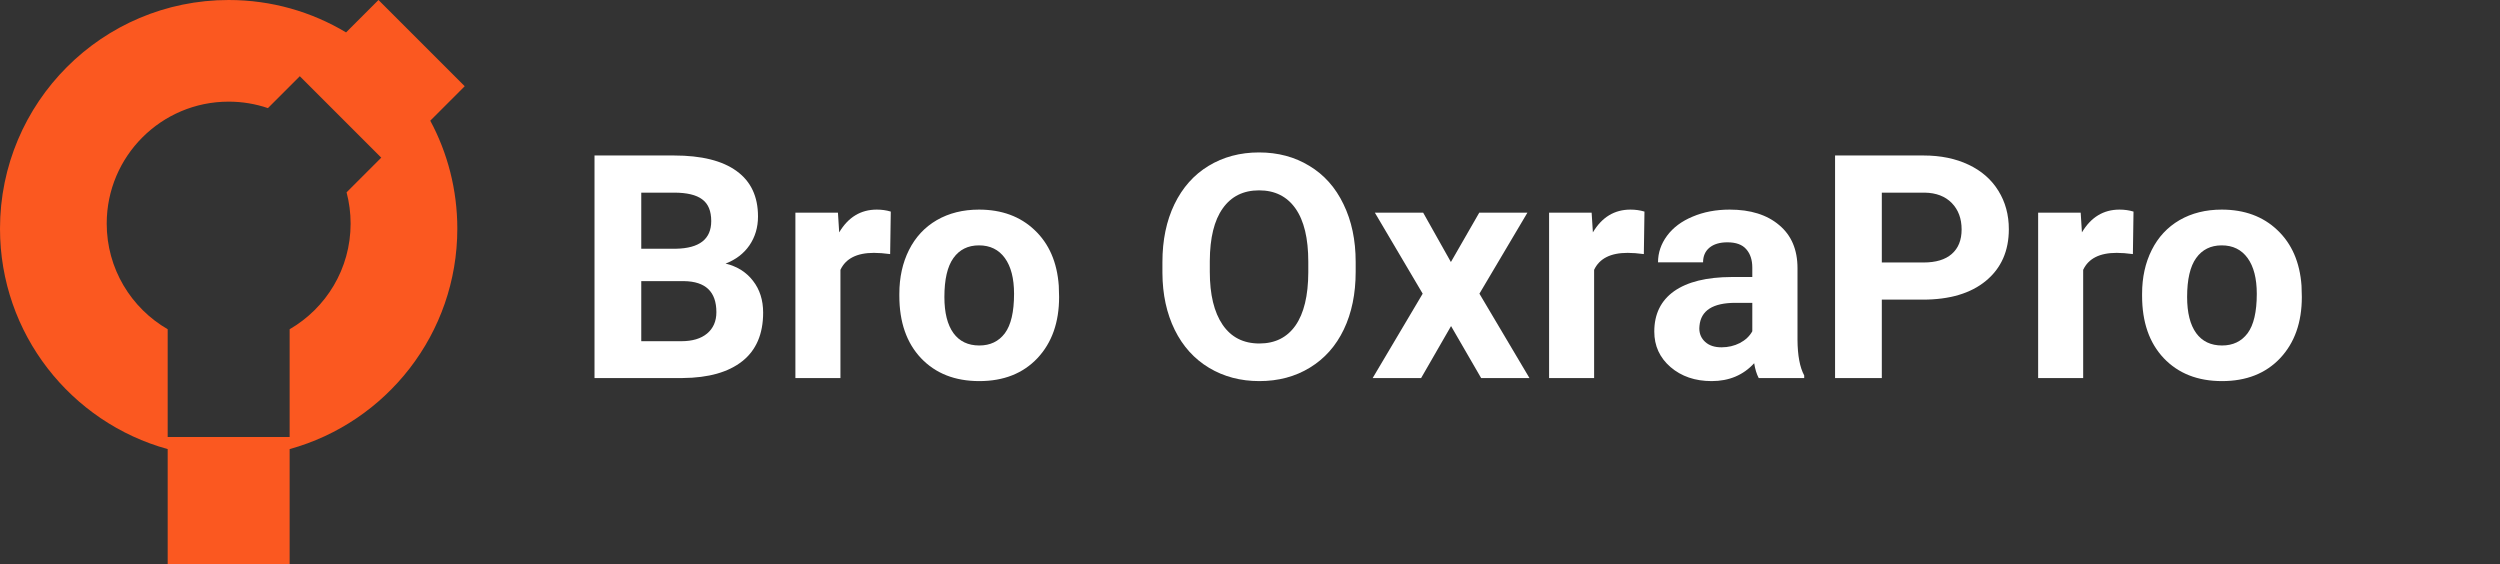 <svg width="164" height="37" viewBox="0 0 164 37" fill="none" xmlns="http://www.w3.org/2000/svg">
<rect x="0" y="0" width="164" height="37" fill="#333333" stroke="none"/>
<path d="M39 24.799V10.2H44.214C46.02 10.2 47.39 10.541 48.324 11.223C49.258 11.898 49.725 12.891 49.725 14.201C49.725 14.916 49.537 15.548 49.162 16.096C48.787 16.638 48.266 17.035 47.598 17.289C48.361 17.477 48.961 17.854 49.397 18.422C49.84 18.991 50.062 19.686 50.062 20.508C50.062 21.912 49.605 22.975 48.692 23.697C47.779 24.418 46.477 24.786 44.787 24.799H39ZM42.067 18.442V22.383H44.695C45.417 22.383 45.979 22.216 46.382 21.882C46.79 21.541 46.995 21.073 46.995 20.478C46.995 19.141 46.289 18.463 44.879 18.442H42.067ZM42.067 16.317H44.337C45.884 16.29 46.657 15.685 46.657 14.502C46.657 13.84 46.46 13.366 46.065 13.078C45.676 12.784 45.059 12.637 44.214 12.637H42.067V16.317Z" fill="white"/>
<path d="M58.394 16.668C57.992 16.614 57.638 16.588 57.331 16.588C56.213 16.588 55.48 16.959 55.133 17.701V24.799H52.178V13.95H54.969L55.051 15.244C55.644 14.248 56.465 13.75 57.515 13.75C57.842 13.75 58.149 13.793 58.435 13.88L58.394 16.668Z" fill="white"/>
<path d="M58.997 19.275C58.997 18.198 59.209 17.239 59.631 16.397C60.054 15.555 60.66 14.903 61.451 14.442C62.249 13.981 63.172 13.75 64.222 13.75C65.714 13.75 66.931 14.198 67.872 15.094C68.819 15.989 69.347 17.206 69.456 18.743L69.477 19.485C69.477 21.15 69.003 22.487 68.056 23.496C67.108 24.499 65.837 25 64.242 25C62.647 25 61.373 24.499 60.419 23.496C59.471 22.493 58.997 21.13 58.997 19.405V19.275ZM61.952 19.485C61.952 20.515 62.15 21.303 62.545 21.852C62.94 22.393 63.506 22.664 64.242 22.664C64.958 22.664 65.517 22.396 65.919 21.862C66.321 21.32 66.522 20.458 66.522 19.275C66.522 18.265 66.321 17.483 65.919 16.928C65.517 16.374 64.951 16.096 64.222 16.096C63.499 16.096 62.94 16.374 62.545 16.928C62.15 17.477 61.952 18.329 61.952 19.485Z" fill="white"/>
<path d="M88.932 17.831C88.932 19.268 88.673 20.528 88.155 21.611C87.637 22.694 86.894 23.529 85.927 24.118C84.966 24.706 83.861 25 82.614 25C81.38 25 80.28 24.709 79.312 24.128C78.344 23.546 77.594 22.717 77.063 21.641C76.531 20.558 76.262 19.315 76.255 17.911V17.189C76.255 15.752 76.517 14.489 77.042 13.399C77.574 12.303 78.32 11.464 79.281 10.882C80.249 10.294 81.353 10 82.594 10C83.834 10 84.935 10.294 85.896 10.882C86.864 11.464 87.61 12.303 88.135 13.399C88.666 14.489 88.932 15.749 88.932 17.179V17.831ZM85.824 17.169C85.824 15.638 85.545 14.475 84.986 13.68C84.427 12.884 83.63 12.487 82.594 12.487C81.564 12.487 80.77 12.881 80.212 13.67C79.653 14.452 79.37 15.602 79.363 17.119V17.831C79.363 19.322 79.642 20.478 80.201 21.3C80.76 22.122 81.564 22.533 82.614 22.533C83.643 22.533 84.434 22.139 84.986 21.35C85.538 20.555 85.817 19.398 85.824 17.881V17.169Z" fill="white"/>
<path d="M95.179 17.189L97.04 13.95H100.199L97.05 19.265L100.332 24.799H97.162L95.189 21.39L93.226 24.799H90.047L93.328 19.265L90.19 13.95H93.359L95.179 17.189Z" fill="white"/>
<path d="M107.836 16.668C107.434 16.614 107.079 16.588 106.773 16.588C105.655 16.588 104.922 16.959 104.574 17.701V24.799H101.62V13.95H104.411L104.493 15.244C105.086 14.248 105.907 13.75 106.957 13.75C107.284 13.75 107.59 13.793 107.877 13.88L107.836 16.668Z" fill="white"/>
<path d="M115.371 24.799C115.234 24.539 115.135 24.215 115.074 23.827C114.358 24.609 113.428 25 112.283 25C111.199 25 110.3 24.692 109.584 24.078C108.875 23.463 108.521 22.687 108.521 21.751C108.521 20.602 108.954 19.719 109.819 19.104C110.692 18.489 111.949 18.178 113.592 18.172H114.951V17.55C114.951 17.049 114.819 16.648 114.553 16.347C114.294 16.046 113.881 15.896 113.316 15.896C112.818 15.896 112.426 16.013 112.14 16.247C111.86 16.481 111.721 16.802 111.721 17.209H108.766C108.766 16.581 108.964 15.999 109.359 15.465C109.754 14.93 110.313 14.512 111.036 14.211C111.758 13.904 112.569 13.75 113.469 13.75C114.832 13.75 115.912 14.088 116.71 14.763C117.514 15.431 117.916 16.374 117.916 17.59V22.293C117.923 23.322 118.07 24.101 118.356 24.629V24.799H115.371ZM112.927 22.784C113.363 22.784 113.765 22.691 114.134 22.503C114.502 22.309 114.774 22.052 114.951 21.731V19.866H113.847C112.368 19.866 111.581 20.368 111.486 21.37L111.475 21.541C111.475 21.902 111.605 22.199 111.864 22.433C112.123 22.667 112.477 22.784 112.927 22.784Z" fill="white"/>
<path d="M123.447 19.656V24.799H120.38V10.2H126.187C127.305 10.2 128.286 10.401 129.132 10.802C129.984 11.203 130.638 11.775 131.095 12.517C131.551 13.252 131.78 14.091 131.78 15.033C131.78 16.464 131.279 17.594 130.277 18.422C129.282 19.245 127.901 19.656 126.136 19.656H123.447ZM123.447 17.219H126.187C126.998 17.219 127.615 17.032 128.038 16.658C128.467 16.283 128.682 15.749 128.682 15.053C128.682 14.338 128.467 13.76 128.038 13.319C127.608 12.878 127.015 12.65 126.259 12.637H123.447V17.219Z" fill="white"/>
<path d="M139.918 16.668C139.515 16.614 139.161 16.588 138.854 16.588C137.737 16.588 137.004 16.959 136.656 17.701V24.799H133.702V13.95H136.493L136.574 15.244C137.167 14.248 137.989 13.75 139.038 13.75C139.365 13.75 139.672 13.793 139.958 13.88L139.918 16.668Z" fill="white"/>
<path d="M140.521 19.275C140.521 18.198 140.732 17.239 141.155 16.397C141.577 15.555 142.184 14.903 142.974 14.442C143.772 13.981 144.695 13.75 145.745 13.75C147.238 13.75 148.454 14.198 149.395 15.094C150.342 15.989 150.871 17.206 150.98 18.743L151 19.485C151 21.15 150.526 22.487 149.579 23.496C148.632 24.499 147.36 25 145.765 25C144.171 25 142.896 24.499 141.942 23.496C140.994 22.493 140.521 21.13 140.521 19.405V19.275ZM143.475 19.485C143.475 20.515 143.673 21.303 144.068 21.852C144.464 22.393 145.029 22.664 145.765 22.664C146.481 22.664 147.04 22.396 147.442 21.862C147.844 21.32 148.045 20.458 148.045 19.275C148.045 18.265 147.844 17.483 147.442 16.928C147.04 16.374 146.474 16.096 145.745 16.096C145.023 16.096 144.464 16.374 144.068 16.928C143.673 17.477 143.475 18.329 143.475 19.485Z" fill="white"/>
<path fill-rule="evenodd" clip-rule="evenodd" d="M30 15C30 21.899 25.342 27.71 19 29.461V37H11V29.461C4.658 27.71 0 21.899 0 15C0 6.716 6.716 0 15 0C17.816 0 20.451 0.776 22.702 2.126L24.828 0L30.485 5.657L28.226 7.917C29.358 10.026 30 12.438 30 15ZM25.01 10.342L22.735 12.617C22.908 13.272 23 13.959 23 14.668C23 17.63 21.391 20.215 19 21.598V28.668H11V21.598C8.609 20.215 7 17.63 7 14.668C7 10.25 10.582 6.668 15 6.668C15.901 6.668 16.768 6.817 17.576 7.092L19.668 5L25.01 10.342Z" fill="#FB5820"/>
</svg>
